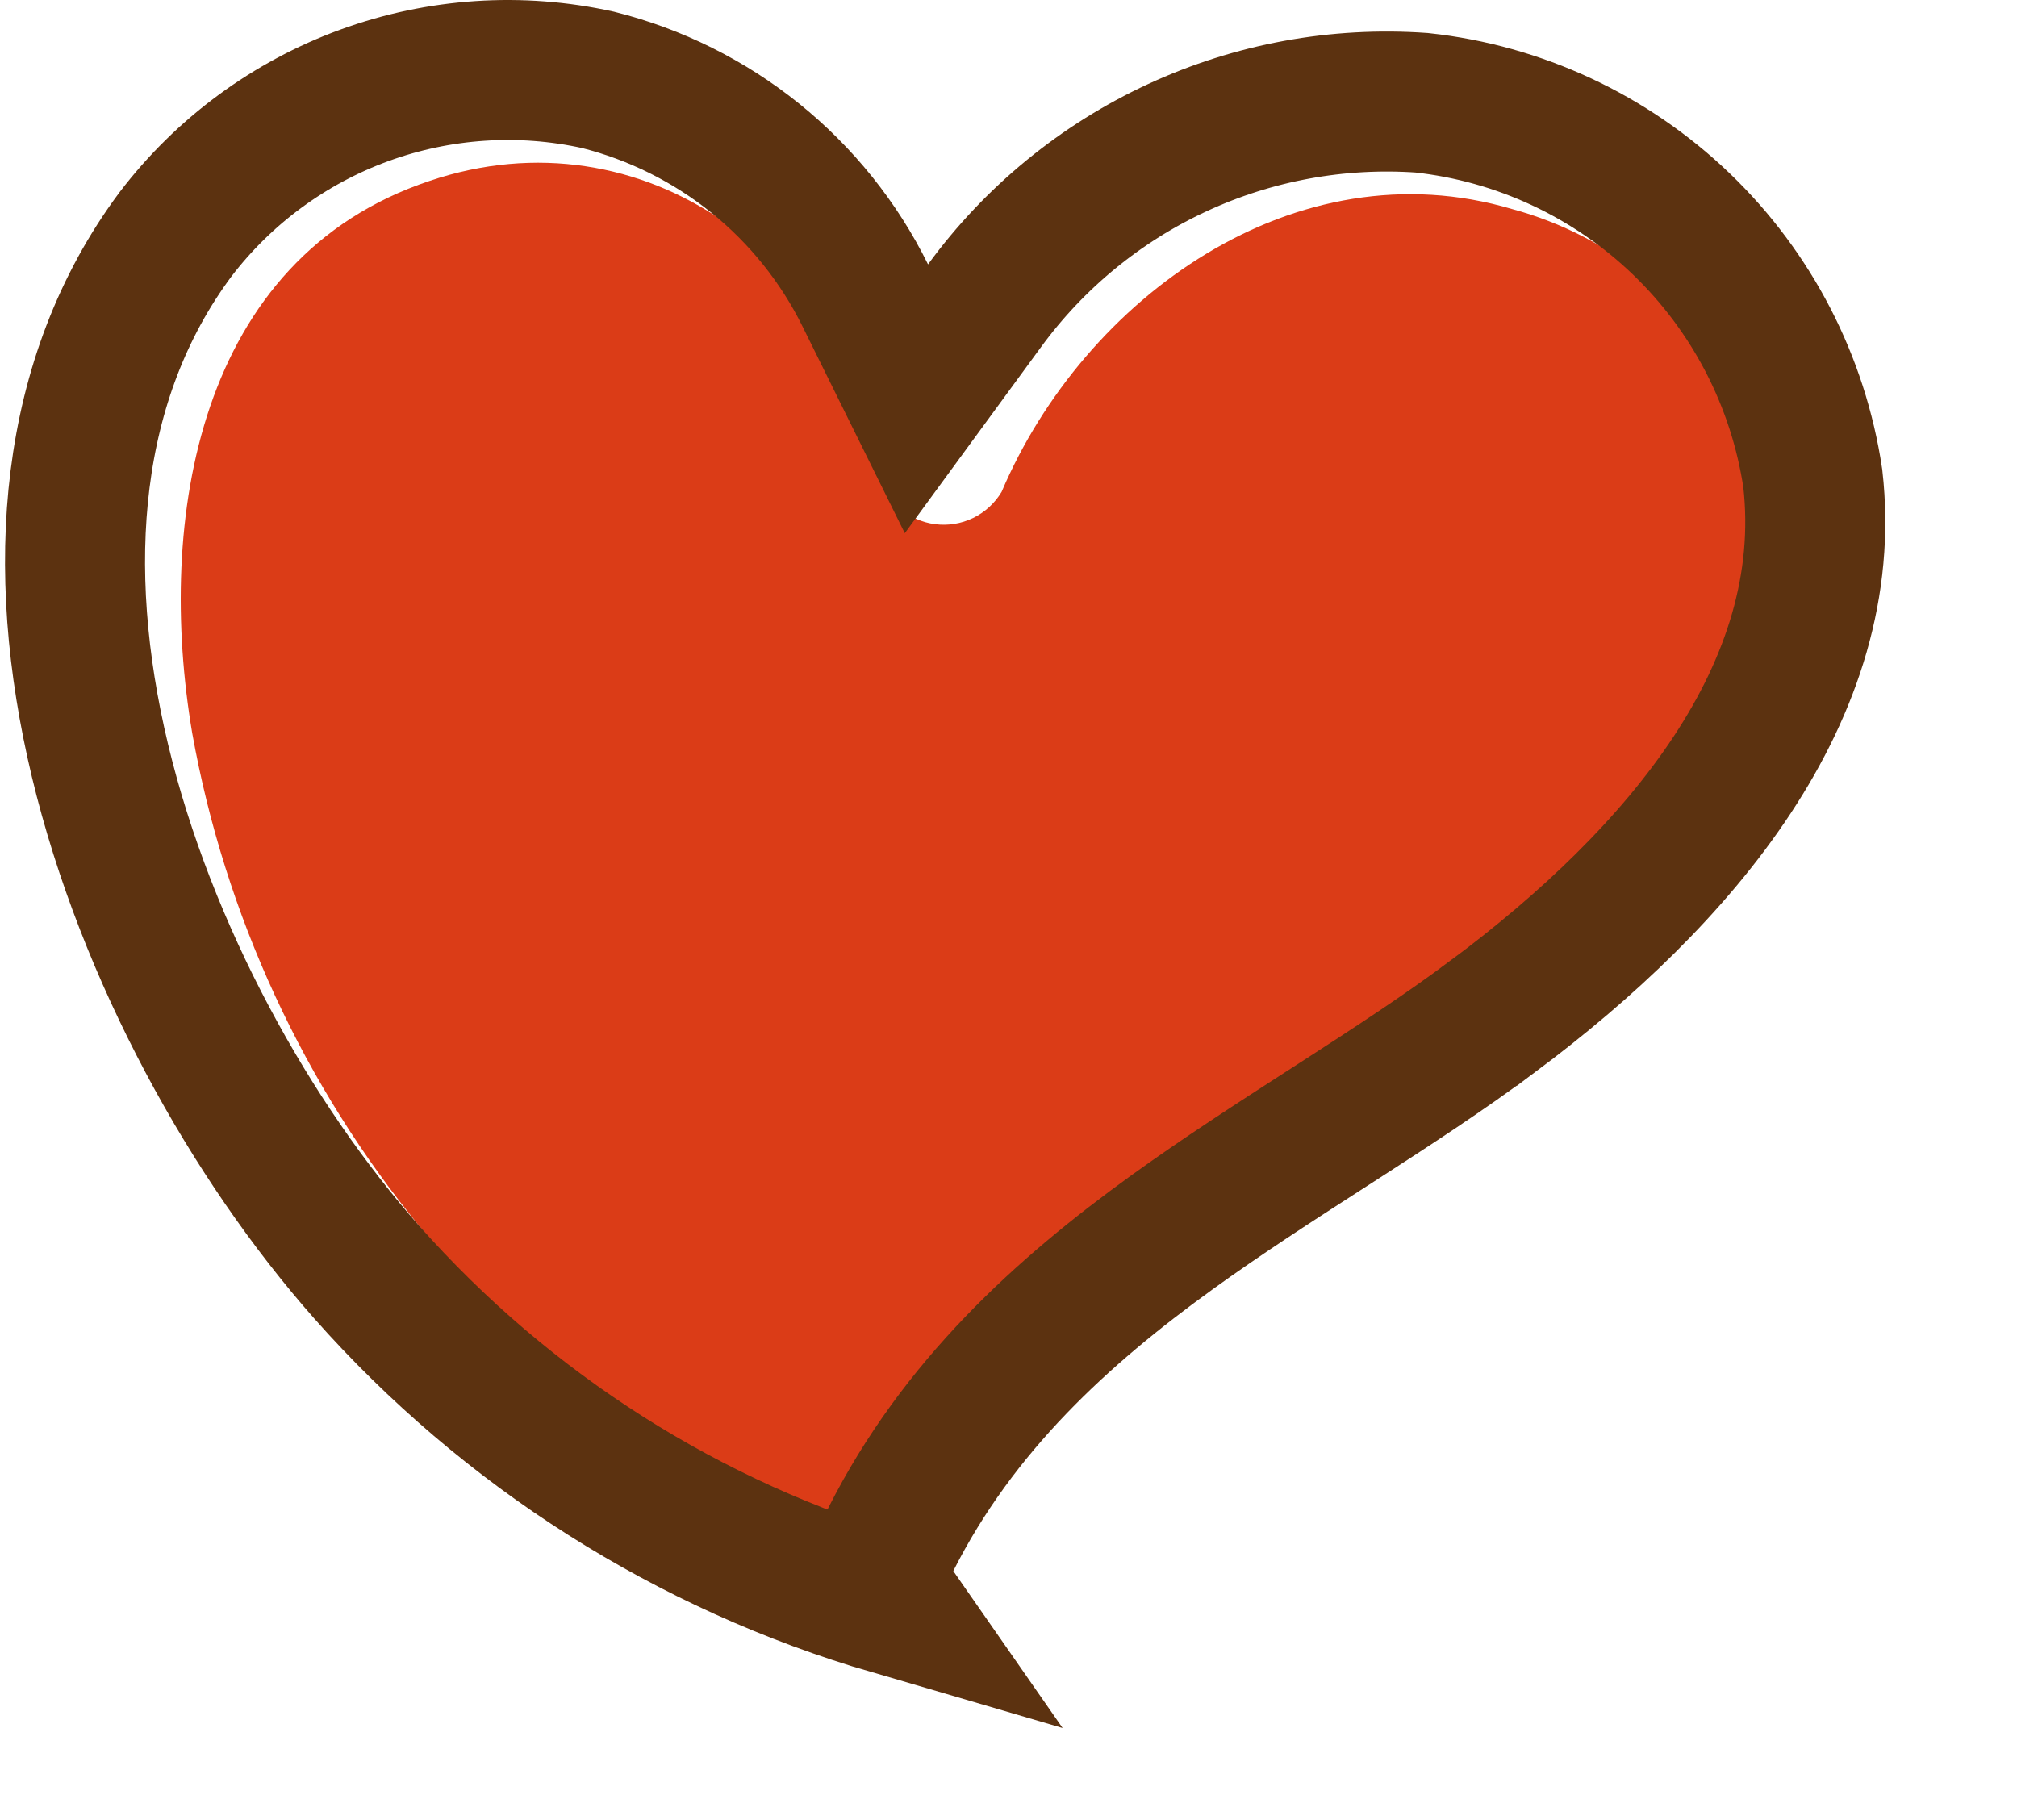 <svg width="41" height="37" viewBox="0 0 43 39" fill="none" xmlns="http://www.w3.org/2000/svg">
  <path
    d="M37.411 14.949C35.549 19.233 31.229 21.751 27.496 24.176C23.763 26.602 20.27 29.158 18.377 33.172C14.69 31.739 11.432 29.381 8.916 26.322C6.401 23.264 4.711 19.609 4.01 15.708C3.237 11.137 4.118 5.543 9.095 3.877C13.678 2.327 18.052 5.589 18.724 10.199C18.803 10.47 18.958 10.712 19.172 10.896C19.386 11.079 19.648 11.196 19.927 11.232C20.206 11.268 20.489 11.222 20.742 11.099C20.995 10.976 21.207 10.782 21.352 10.54C23.122 6.379 27.651 3.102 32.295 4.481C33.358 4.769 34.347 5.281 35.197 5.983C36.046 6.685 36.736 7.561 37.22 8.552C37.705 9.543 37.972 10.627 38.005 11.73C38.038 12.833 37.836 13.93 37.411 14.949Z"
    fill="#DB3C17" />
  <path
    d="M18.431 6.329L19.527 8.545L20.987 6.55C22.055 5.089 23.478 3.923 25.12 3.163C26.755 2.406 28.555 2.076 30.352 2.202C32.442 2.428 34.398 3.341 35.914 4.797C37.431 6.254 38.422 8.172 38.733 10.252C39.252 14.822 35.883 18.79 31.893 21.767L31.892 21.767C30.839 22.554 29.712 23.287 28.535 24.046C28.46 24.094 28.385 24.143 28.31 24.191C27.215 24.896 26.08 25.628 24.993 26.413C22.664 28.097 20.425 30.119 18.978 32.987L18.575 33.786L18.999 34.395C14.651 33.125 10.75 30.651 7.747 27.257C5.28 24.465 3.027 20.439 2.034 16.298C1.041 12.156 1.35 8.117 3.653 5.02C4.69 3.662 6.095 2.629 7.7 2.043C9.303 1.458 11.039 1.343 12.704 1.711C13.933 2.02 15.081 2.59 16.069 3.385C17.061 4.183 17.867 5.188 18.431 6.329Z"
    stroke="#5C3210" stroke-width="3" />
</svg>